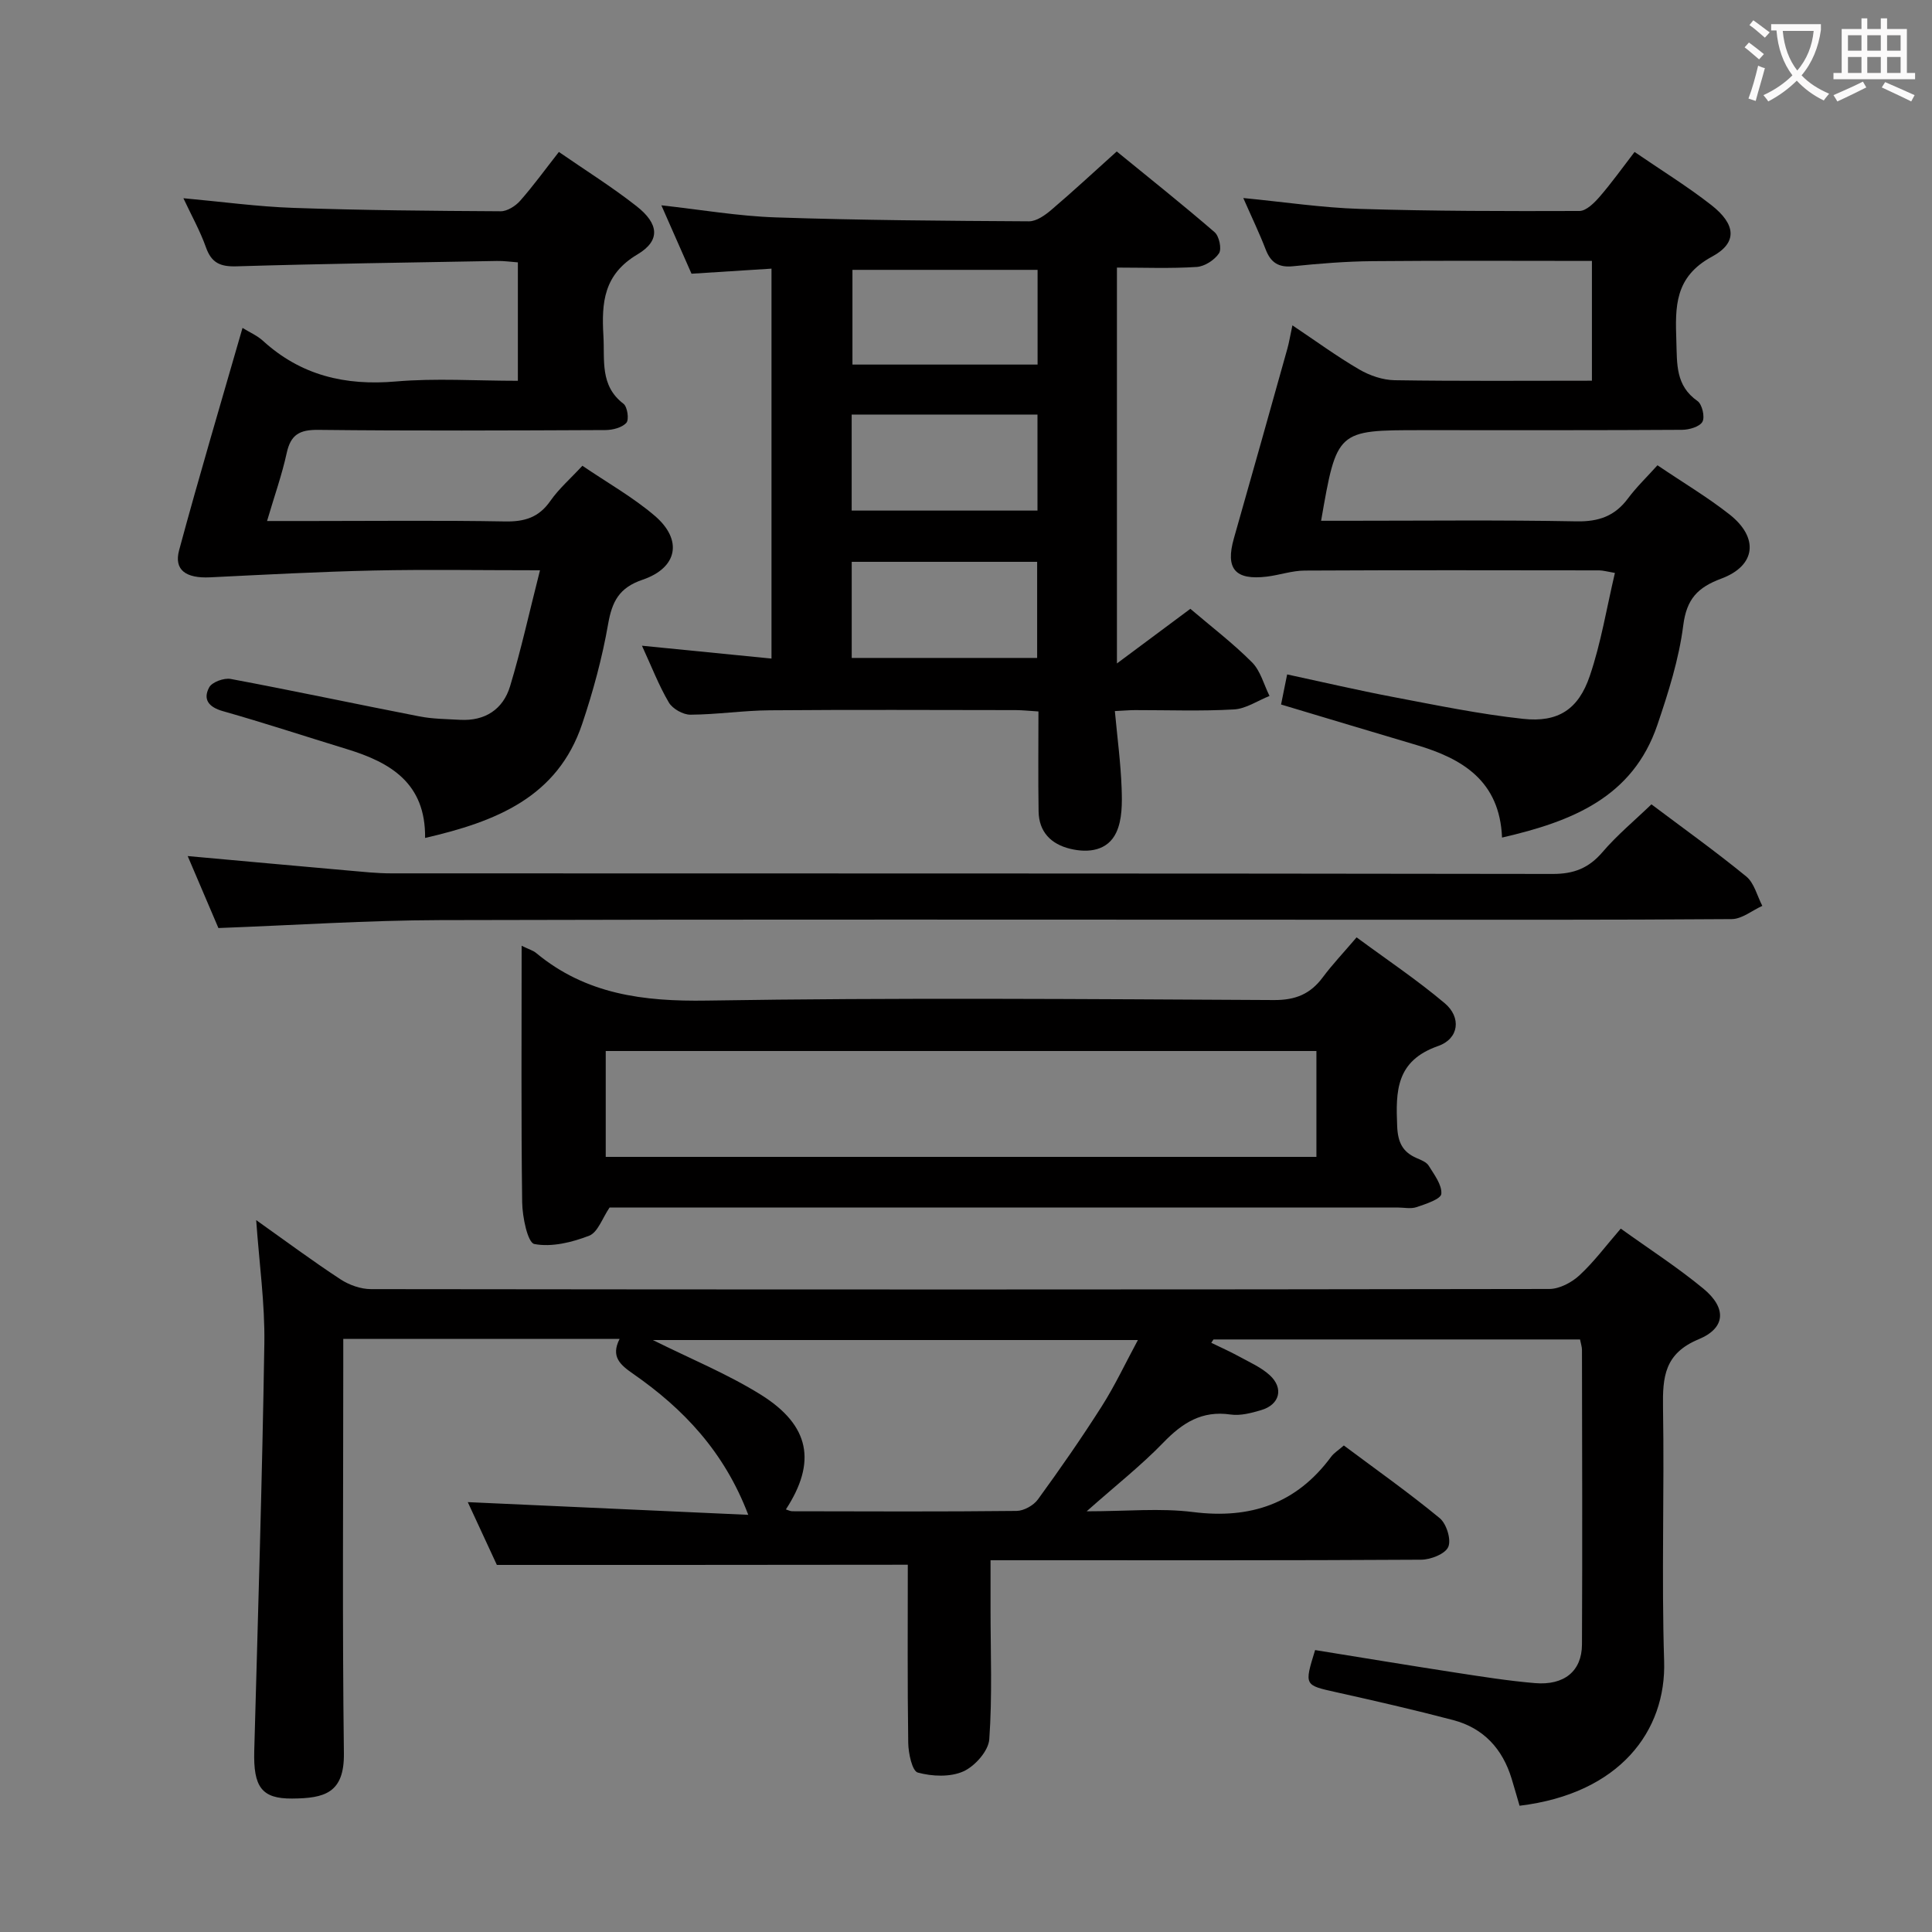 <svg enable-background="new 0 0 400 400" viewBox="0 0 400 400" xmlns="http://www.w3.org/2000/svg"><rect x="0" y="0" width="400" height="400" fill="#808080" stroke="none"/><g fill="#010000"><path d="m102.87 324c-1.74-3.76-3.94-8.51-6.02-13 19.33.88 38.45 1.74 58.07 2.63-4.99-13.12-13.46-21.98-23.81-29.18-2.69-1.87-4.71-3.55-2.83-7.24-19.09 0-37.73 0-57.21 0v5.31c0 26.83-.21 53.66.13 80.48.1 8.27-4.04 9.32-10.71 9.37-6.3.05-8.06-2.38-7.85-9.88.77-28.11 1.65-56.22 2.09-84.33.13-8.24-1.05-16.5-1.69-25.55 6.1 4.33 11.66 8.46 17.44 12.25 1.8 1.18 4.2 2.04 6.33 2.04 81.31.1 162.63.11 243.94-.03 2.12 0 4.65-1.34 6.26-2.83 3.02-2.79 5.51-6.16 8.55-9.67 5.9 4.24 11.77 8.02 17.12 12.44 4.8 3.97 4.66 8.12-.99 10.47-7.08 2.94-7.48 7.8-7.38 14.14.29 17.49-.32 35 .23 52.48.46 14.46-9.18 27.45-29.93 29.96-.54-1.83-1.07-3.72-1.64-5.59-1.88-6.2-5.83-10.5-12.12-12.15-8.01-2.11-16.09-3.96-24.18-5.76-6.64-1.48-6.66-1.37-4.39-8.73 9.67 1.56 19.45 3.18 29.24 4.69 5.41.83 10.83 1.69 16.27 2.15 6.06.51 9.72-2.48 9.74-8 .1-20.33.03-40.66 0-60.98 0-.64-.23-1.27-.4-2.17-25.37 0-50.63 0-75.89 0-.15.23-.3.46-.46.69 1.93.94 3.89 1.81 5.77 2.84 2.18 1.2 4.55 2.23 6.34 3.87 2.95 2.71 2.06 6.09-1.75 7.22-2.05.61-4.33 1.22-6.37.92-5.93-.86-9.96 1.72-13.91 5.81-4.57 4.73-9.8 8.84-15.88 14.23 8.25 0 15.23-.7 22.01.15 11.91 1.51 21.43-1.72 28.62-11.46.57-.77 1.45-1.3 2.62-2.32 6.69 5 13.46 9.78 19.84 15.04 1.41 1.16 2.43 4.45 1.78 5.96-.63 1.46-3.64 2.64-5.61 2.65-27.66.17-55.32.11-82.98.11-1.81 0-3.62 0-6.18 0v10.09c0 9 .38 18.02-.26 26.98-.17 2.42-2.99 5.59-5.37 6.65-2.71 1.21-6.47 1.05-9.43.24-1.16-.31-1.95-3.98-1.98-6.14-.18-12.32-.09-24.65-.09-36.89-28.26.04-56.26.04-85.08.04zm59.84-11.49c.47.14.9.38 1.33.38 15.48.03 30.97.1 46.45-.07 1.5-.02 3.5-1.14 4.4-2.38 4.59-6.31 9.05-12.72 13.23-19.3 2.71-4.26 4.87-8.88 7.47-13.7-34.03 0-67.12 0-100.42 0 7.7 3.85 15.42 6.99 22.39 11.34 10.17 6.37 11.51 13.97 5.15 23.73z"/><path d="m159.73 136.35c0-27.19 0-53.74 0-80.73-5.39.34-10.61.67-16.56 1.05-1.9-4.3-4-9.09-6.24-14.16 8.11.89 15.89 2.24 23.7 2.5 17.46.59 34.93.71 52.4.81 1.56.01 3.34-1.26 4.64-2.37 4.43-3.77 8.69-7.73 13.54-12.09 6.8 5.55 13.65 11 20.27 16.72.94.82 1.5 3.46.9 4.37-.93 1.39-2.97 2.71-4.62 2.82-5.43.35-10.89.13-16.51.13v81.96c5.5-4.09 10.29-7.65 15.2-11.31 4.29 3.66 8.8 7.1 12.77 11.08 1.76 1.77 2.45 4.61 3.62 6.96-2.45.97-4.86 2.65-7.36 2.79-6.81.39-13.65.13-20.48.14-1.13 0-2.26.11-4.18.2.51 5.52 1.21 10.73 1.4 15.96.11 3.07.14 6.52-1.11 9.18-1.76 3.75-5.71 4.3-9.55 3.37-3.95-.96-6.46-3.48-6.53-7.73-.11-6.8-.03-13.59-.03-20.7-1.79-.11-3.24-.27-4.68-.28-16.99-.02-33.97-.1-50.96.04-5.47.04-10.94.88-16.41.91-1.53.01-3.7-1.22-4.47-2.52-2.06-3.49-3.53-7.33-5.57-11.76 9.46.93 17.98 1.78 26.82 2.66zm55.09-80.48c-13.12 0-25.81 0-38.33 0v19.61h38.33c0-6.64 0-12.94 0-19.61zm-.02 29.96c-13.12 0-25.79 0-38.47 0v19.88h38.47c0-6.7 0-13.12 0-19.88zm-38.46 30.49v19.9h38.39c0-6.8 0-13.23 0-19.9-12.82 0-25.39 0-38.39 0z"/><path d="m334.35 118.62c-1.64-.28-2.44-.52-3.23-.53-20.33-.02-40.66-.07-60.99.04-2.61.01-5.21.93-7.83 1.25-6.62.8-8.63-1.64-6.83-7.94 3.73-13.06 7.39-26.15 11.06-39.23.36-1.27.56-2.58 1.05-4.85 4.85 3.24 9.2 6.43 13.83 9.13 2.16 1.26 4.86 2.19 7.33 2.23 13.48.21 26.96.1 40.85.1 0-8.3 0-16.32 0-24.8-15.19 0-30.31-.09-45.43.05-5.48.05-10.97.49-16.42 1.05-3 .31-4.63-.72-5.69-3.46-1.3-3.38-2.88-6.65-4.64-10.66 8.49.82 16.3 2.01 24.14 2.25 15.14.47 30.31.48 45.46.43 1.41-.01 3.07-1.67 4.18-2.95 2.49-2.87 4.69-5.97 7.23-9.27 5.55 3.81 10.95 7.13 15.91 11.01 5.04 3.95 5.49 7.77.13 10.66-7.79 4.21-7.63 10.38-7.39 17.47.16 4.73-.2 9.23 4.38 12.43.96.67 1.57 3.3 1.02 4.29-.58 1.04-2.74 1.66-4.22 1.67-17.16.11-34.33.07-51.49.07-.83 0-1.67 0-2.5 0-17.48 0-17.48 0-20.74 18.76h5.37c15.83 0 31.66-.18 47.49.12 4.61.09 7.95-1.08 10.68-4.75 1.77-2.38 3.95-4.46 6.1-6.86 5.35 3.62 10.37 6.6 14.92 10.18 6.12 4.82 5.47 10.61-1.69 13.28-4.91 1.83-7.19 4.21-7.89 9.68-.89 6.99-3.08 13.9-5.36 20.62-5.1 15.01-17.69 19.99-32.16 23.32-.48-11.7-8.14-16.32-17.67-19.15-9.36-2.77-18.7-5.59-28.08-8.4.42-2.06.77-3.79 1.26-6.23 7.43 1.6 14.62 3.28 21.87 4.66 8.96 1.7 17.93 3.56 26.98 4.54 7.23.79 11.46-1.94 13.81-8.89 2.32-6.81 3.48-14.03 5.2-21.32z"/><path d="m111.8 118.07c-12.56 0-23.53-.19-34.49.05-11.28.25-22.55.86-33.82 1.41-4.98.24-7.51-1.5-6.41-5.6 4.13-15.3 8.66-30.5 13.13-46.04 1.48.92 3.04 1.58 4.22 2.66 7.87 7.18 17.03 9.34 27.53 8.43 8.24-.71 16.59-.14 25.26-.14 0-8.33 0-16.24 0-24.52-1.48-.11-2.91-.32-4.34-.29-17.97.32-35.94.57-53.9 1.11-3.36.1-5.19-.69-6.34-3.93-1.2-3.39-2.99-6.58-4.67-10.17 7.91.72 15.32 1.74 22.76 2 14.3.5 28.62.62 42.93.7 1.36.01 3.08-1.09 4.04-2.18 2.73-3.1 5.17-6.47 8.01-10.1 5.51 3.81 11 7.24 16.07 11.22 4.64 3.64 5.02 7.12.2 9.99-7.01 4.16-7.45 9.98-7.05 16.84.3 5.07-.78 10.32 4.16 14.09.81.62 1.19 3.28.59 3.94-.9 1-2.83 1.49-4.33 1.5-19.83.09-39.66.18-59.48-.04-3.86-.04-5.68.99-6.51 4.79-.98 4.5-2.54 8.87-4.07 14.08h9.32c13.33 0 26.66-.15 39.99.09 4.03.07 6.96-.83 9.33-4.23 1.78-2.55 4.2-4.65 6.65-7.3 5.2 3.54 10.46 6.5 14.97 10.35 5.84 4.99 4.77 10.77-2.52 13.25-4.86 1.65-6.31 4.51-7.13 9.2-1.22 6.98-3.1 13.9-5.36 20.63-5.11 15.23-17.87 20.24-32.53 23.63.14-11.36-7.18-15.64-16.18-18.39-8.57-2.62-17.09-5.43-25.7-7.87-2.96-.84-4.15-2.45-2.82-4.92.59-1.1 3.07-2 4.46-1.74 13.04 2.44 26.03 5.22 39.05 7.75 2.75.54 5.62.55 8.43.71 5.17.29 8.9-2.17 10.35-6.93 2.3-7.61 3.99-15.35 6.2-24.03z"/><path d="m108 195.81c1.55.76 2.38.98 2.99 1.49 10.33 8.57 22.22 10.07 35.34 9.86 39.14-.63 78.3-.31 117.45-.11 4.47.02 7.52-1.26 10.09-4.71 1.98-2.66 4.28-5.08 7-8.27 6.17 4.56 12.49 8.78 18.26 13.65 3.43 2.89 2.99 7.32-1.39 8.85-8.73 3.06-8.78 9.32-8.47 16.62.14 3.31 1.11 5.31 4.03 6.58.91.39 2.03.82 2.5 1.58 1.14 1.85 2.77 3.97 2.61 5.83-.1 1.08-3.22 2.1-5.12 2.74-1.19.41-2.64.08-3.97.08-52.65 0-105.29 0-157.94 0-1.83 0-3.66 0-5.17 0-1.49 2.18-2.42 5.13-4.23 5.84-3.56 1.38-7.77 2.41-11.35 1.72-1.38-.27-2.48-5.6-2.52-8.64-.23-17.46-.11-34.93-.11-53.11zm164.55 21.79c-49.52 0-98.42 0-147.14 0v21.92h147.14c0-7.52 0-14.62 0-21.92z"/><path d="m341.91 166.53c6.42 4.83 13.19 9.67 19.63 14.93 1.66 1.36 2.25 4.02 3.33 6.09-2.11.95-4.21 2.72-6.33 2.74-25.49.19-50.99.13-76.49.13-63.66 0-127.31-.1-190.97.08-14.94.04-29.88 1.04-45.86 1.64-1.81-4.25-4.03-9.46-6.36-14.9 11.43 1.03 22.31 2.03 33.2 2.99 2.98.26 5.97.59 8.95.59 80.15.03 160.31-.01 240.46.12 4.4.01 7.47-1.21 10.31-4.52 3.02-3.53 6.63-6.52 10.13-9.89z"/></g><path d="m362.1 8.8c1.1.8 2.1 1.6 3.1 2.4l-1 1.1c-1.3-1.1-2.3-2-3-2.5zm1.9 4.8c.5.2.9.4 1.4.5-.6 2.3-1.3 4.5-1.9 6.8l-1.5-.5c.8-2.1 1.4-4.3 2-6.8zm-1-9.4c1.3.9 2.4 1.8 3.4 2.5l-1 1.1c-1.4-1.2-2.4-2.1-3.2-2.6zm3.7 2.2v-1.4h10.3v1.2c-.5 3.6-1.8 6.8-4 9.4 1.5 1.6 3.4 2.8 5.7 3.8-.3.4-.7.8-1.1 1.4-2.3-1.1-4.1-2.5-5.6-4.1-1.6 1.6-3.6 3.1-5.9 4.3-.3-.5-.7-.9-1-1.3 2.4-1.1 4.4-2.5 6-4.1-1.9-2.5-3-5.6-3.3-9.3h-1.1zm8.8 0h-6.4c.3 3.3 1.3 6 3 8.2 2-2.3 3.1-5.1 3.4-8.2z" fill="#fbfafa"/><path d="m385.3 3.8h1.3v2.2h2.8v-2.2h1.3v2.2h4.1v9.1h1.7v1.3h-16.9v-1.3h1.7v-9.1h4.1v-2.2zm.4 13.1.7 1.2c-1.8.9-3.8 1.9-6 2.9-.2-.4-.5-.8-.8-1.3 2.3-1 4.3-1.9 6.1-2.8zm-3.1-6.4h2.8v-3.2h-2.8zm0 4.6h2.8v-3.3h-2.8zm4-4.6h2.8v-3.2h-2.8zm0 4.6h2.8v-3.3h-2.8zm3.7 1.9c2.1.9 4.1 1.8 6.1 2.7l-.7 1.3c-2.2-1.1-4.2-2-6.1-2.9zm3.2-9.7h-2.8v3.2h2.8zm-2.8 7.8h2.8v-3.3h-2.8z" fill="#fbfafa"/></svg>